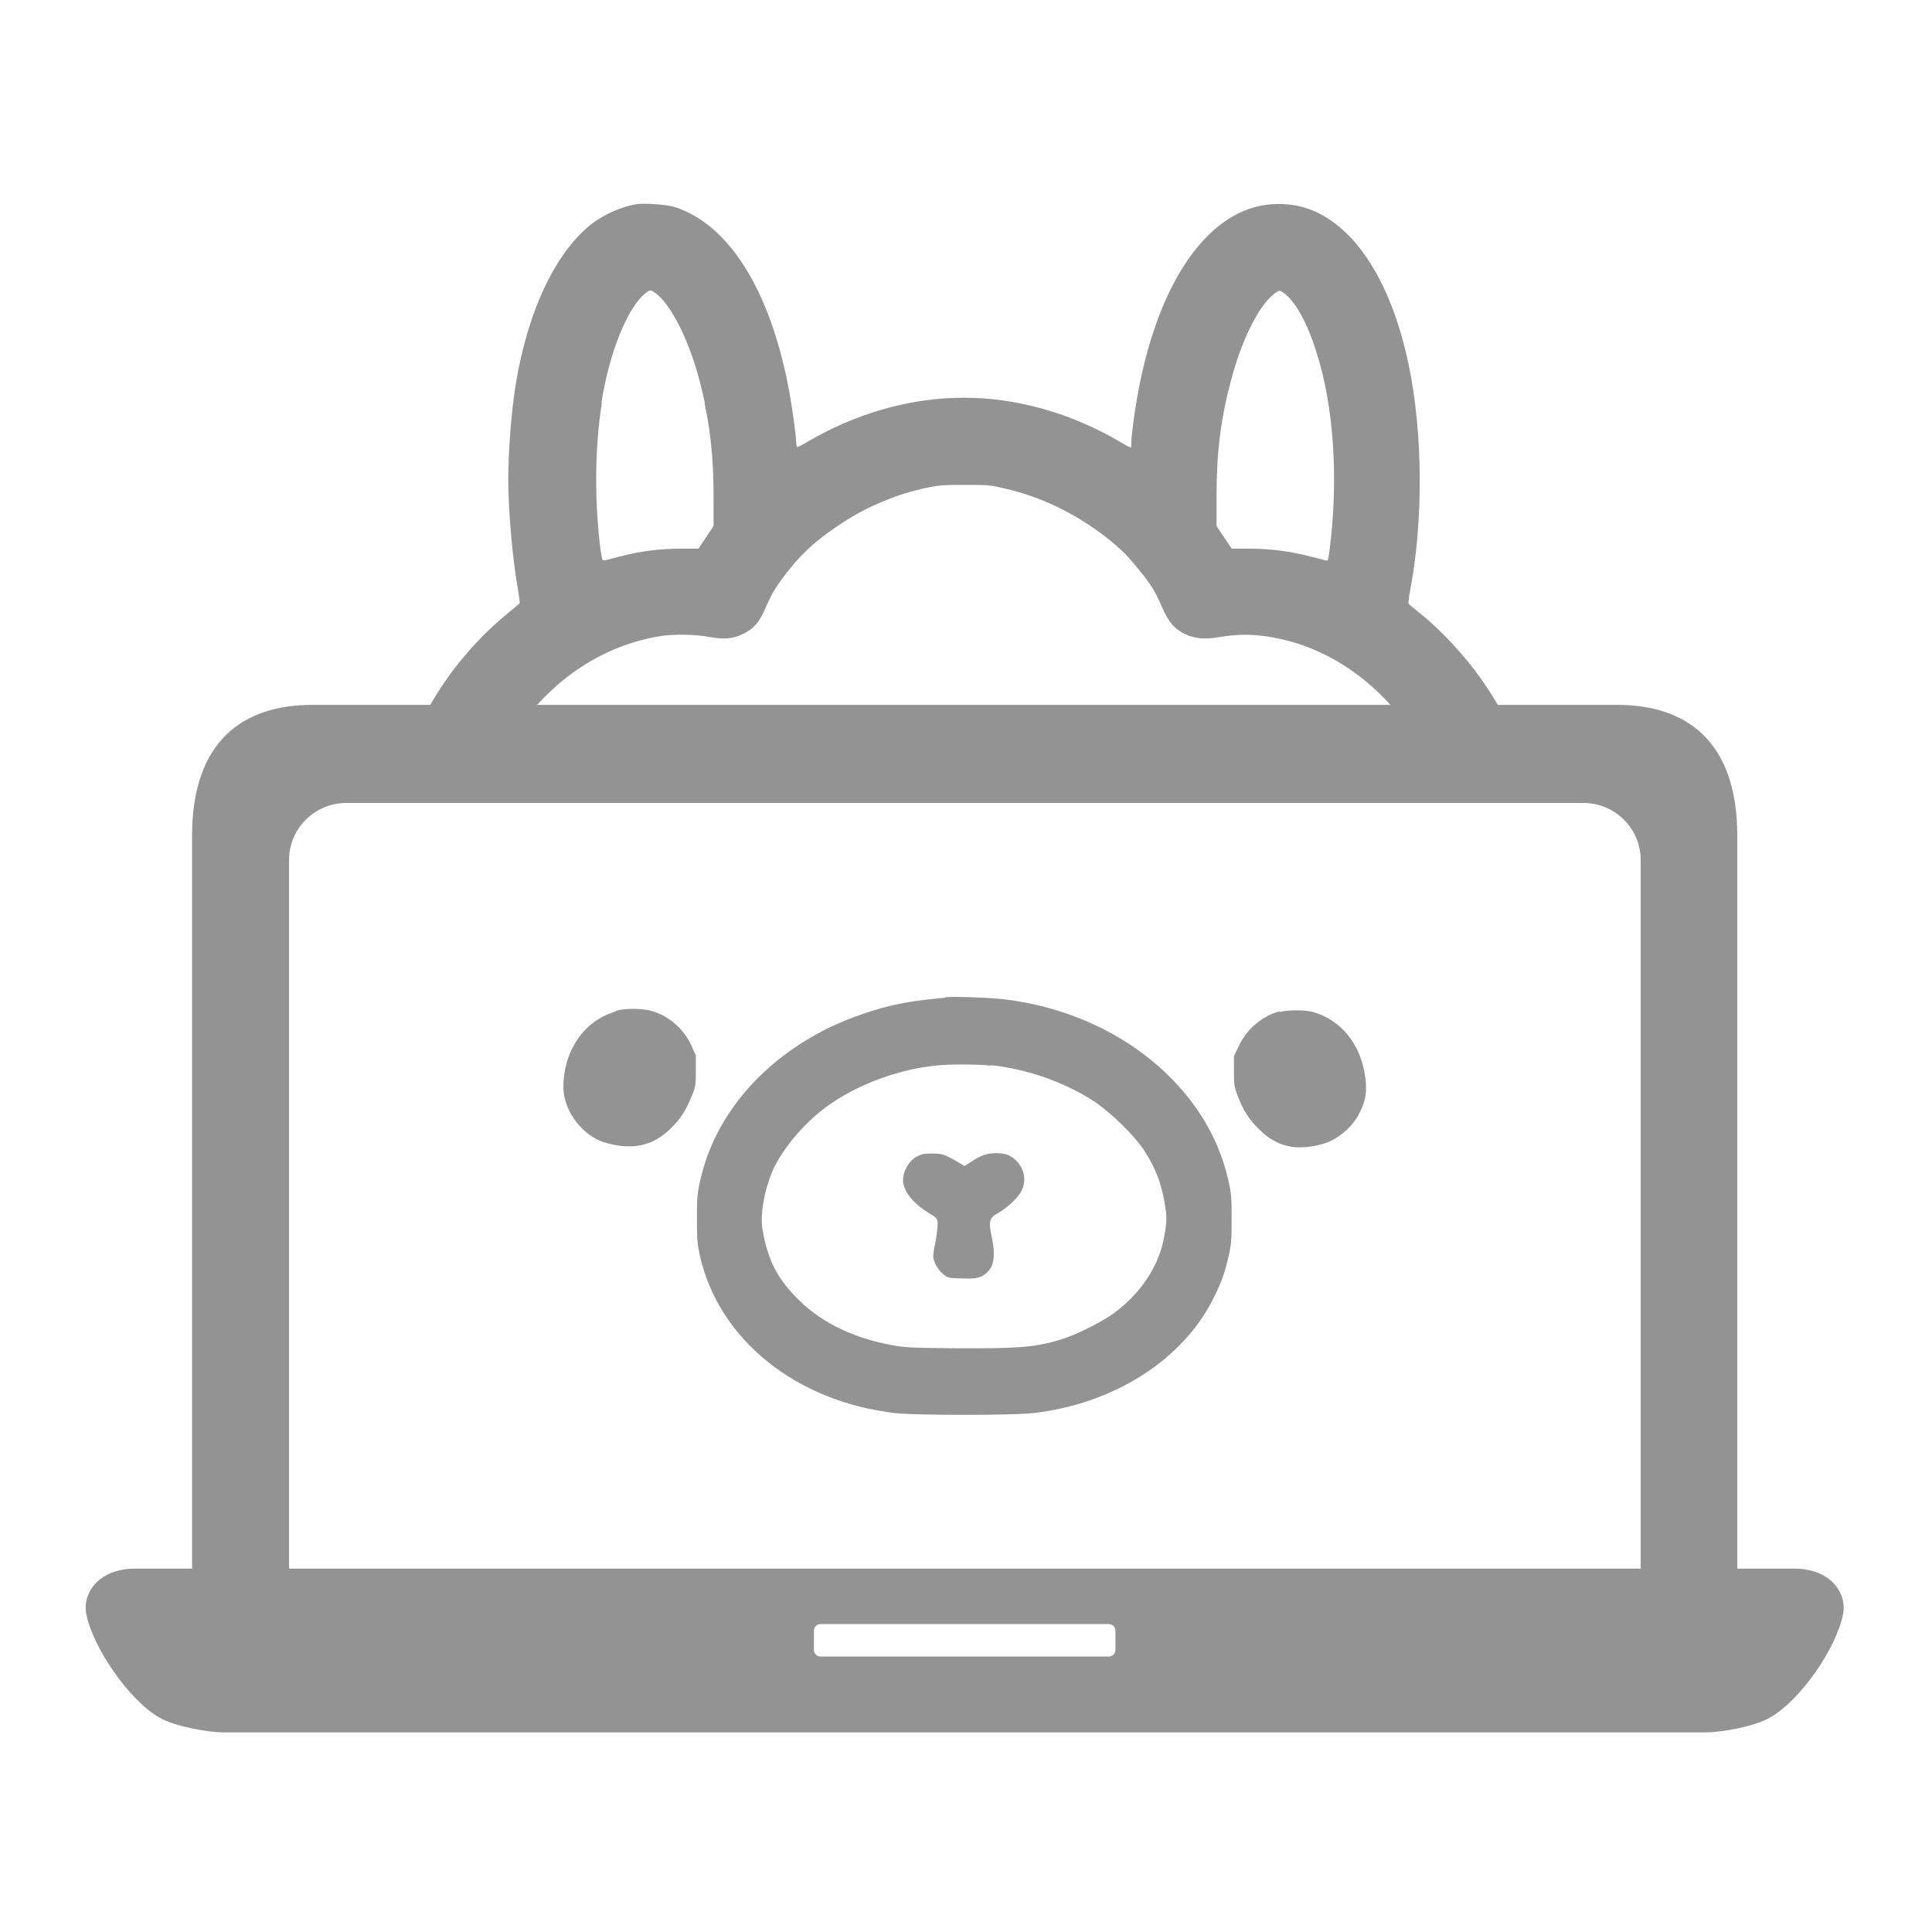 <?xml version="1.0" encoding="UTF-8"?>
<svg id="_레이어_1" data-name="레이어_1" xmlns="http://www.w3.org/2000/svg" version="1.1" viewBox="0 0 512 512">
  <!-- Generator: Adobe Illustrator 29.5.1, SVG Export Plug-In . SVG Version: 2.1.0 Build 141)  -->
  <defs>
    <style>
      .st0 {
        fill: #939393;
      }
    </style>
  </defs>
  <path class="st0" d="M137,193.6c9.5-13.8,23-22.6,37.9-25,3.3-.6,9.6-.5,13.1.2,3.8.7,6.2.5,8.7-.7,3-1.4,4.6-3.2,6.3-7.3,1.6-3.7,2.8-5.6,6.1-9.8,4-5,7.8-8.3,13.9-12.3,7-4.6,15-7.9,22.9-9.5,2.9-.6,4.2-.7,9.6-.7s6.8,0,9.6.7c11.7,2.4,23.2,8.4,32.4,16.9,2,1.9,6.8,7.7,8.2,10.2.6,1,1.6,3,2.2,4.5,1.8,4.1,3.3,5.9,6.3,7.3,2.4,1.1,4.9,1.4,8.5.8,5.8-1,10.3-.9,16,.3,19.3,3.9,36.1,19.7,43.6,41h24.2c-2.8-10.9-7.5-21.1-14-30.3-4.3-6.1-10.6-12.9-16.1-17.3-1.6-1.3-3-2.4-3.1-2.6-.1,0,0-1.7.4-3.5,3.5-18.4,3.4-41.4-.3-59.4-3.2-15.7-9.1-28.1-16.6-35.3-6-5.7-12.1-8.1-19.5-7.7-16.9,1-30.5,20.4-35.9,51-.9,5-1.6,10.7-1.6,12.3s0,1.1-.3,1.1-1.3-.6-2.5-1.3c-13-7.7-27.5-11.8-41.6-11.8s-28.6,4.1-41.6,11.8c-1.2.7-2.4,1.3-2.5,1.3s-.3-.5-.3-1.1c0-1.6-.8-7.6-1.6-12.3-4.8-27.5-16-45.7-30.8-50.3-2-.6-7.9-1-9.9-.7h0c-3.8.6-8.3,2.6-11.6,5-9.7,7.4-17.2,23.1-20.4,42.6-1.2,7.4-2,17.6-2,25.5s1.1,21,2.6,29.2c.3,1.8.5,3.4.4,3.5,0,0-1.5,1.3-3.1,2.6-5.5,4.4-11.8,11.1-16.1,17.3-6.5,9.2-11.2,19.4-14,30.3h24c2-5.8,4.9-11.4,8.4-16.5ZM322.4,131.3c0-11.3,1.1-20.2,3.7-30,2.7-10.6,7.3-20.1,11.5-23.4,1.3-1,1.5-1.1,2.7-.2h0c2.9,2.1,6.1,7.8,8.4,15.1,4.8,14.5,6.1,34.4,3.6,53.3-.3,2.4-.4,2.6-1,2.4-.3,0-2.1-.6-4-1-5.2-1.4-10.7-2.1-16.2-2.1h-4.7l-2-3-2-3v-8.1ZM159.4,106.6c2.1-13.3,7-25.4,11.8-29,1.1-.9,1.3-.8,2.7.2h0c4.2,3.3,8.9,12.9,11.6,23.5.5,1.9,1,4.1,1.2,5,0,.8.4,2.6.7,4,1.1,6.2,1.7,12.9,1.7,21v8.1l-2,3-2,3h-4.7c-5.5,0-11,.7-16.2,2.1-1.9.5-3.7,1-4,1-.6,0-.6,0-1-2.4-1.7-13-1.6-27.4.3-39.3Z"/>
  <path class="st0" d="M460.4,424.4s0-177.9,0-202.9c0-25.1-13.5-34.7-31.8-34.7-18.3,0-327.6,0-345.9,0s-31.8,9.6-31.8,34.7v202.9h25.7v-196.5c0-8.3,6.8-15.1,15.1-15.1h328c8.3,0,15.1,6.8,15.1,15.1v196.5s25.7,0,25.7,0Z"/>
  <path class="st0" d="M475.5,415.7H35.8c-9.8,0-14.1,6.7-12.9,12.2,1.8,8.8,11.2,22.5,19.2,27.2,4.5,2.6,13.5,4,17,4h393.1c3.6,0,12.5-1.4,17-4,8.1-4.7,17.4-18.3,19.2-27.2,1.2-5.5-3.1-12.2-12.9-12.2ZM295.6,437.3c0,.9-.8,1.7-1.7,1.7h-76.5c-.9,0-1.7-.8-1.7-1.7v-5.2c0-.9.8-1.7,1.7-1.7h76.5c.9,0,1.7.8,1.7,1.7v5.2Z"/>
  <g>
    <path class="st0" d="M250.5,264.4c-7.2.7-9.1,1-12.5,1.7-5.6,1.1-13,3.7-18.2,6.2-18,8.8-30.4,23.5-34.2,40.4-.8,3.4-.9,4.5-.9,10.2s.1,6.8.8,10c5.1,22.2,25.5,38.6,51.9,41.6,5.8.6,30.6.6,36.3,0,21.2-2.4,39.5-13.9,47.7-30.1,2.2-4.3,3.2-7.1,4.2-11.5.7-3.2.8-4.4.8-10s-.1-6.8-.9-10.2c-5.5-24.7-29.4-44.1-58.8-47.8-3.8-.5-13.8-.9-16.4-.6h.1ZM262.8,282.3c9.8,1.1,19.6,4.6,27.5,9.8,4.2,2.9,10.3,8.8,12.8,12.6,3.2,4.8,5,9.7,5.8,15.7.4,2.7.2,4.8-.8,9.3-1.6,6.6-6.3,13.5-12.9,18.3-3,2.2-9.3,5.4-13.2,6.7-7.3,2.4-12.1,2.7-29.2,2.6-11.1-.1-13.1-.2-16.3-.8-10.9-2-19.6-6.4-25.8-13-5.1-5.3-7.4-10.2-8.7-18.1-.5-3.7.5-9.7,2.6-14.8,2.6-6.2,9.3-14,16-18.4,7.7-5.2,17.9-8.8,27.2-9.8,3.6-.4,11.2-.4,14.8,0h0Z"/>
    <path class="st0" d="M243.1,306.4c-2.5,1.3-4.2,4.8-3.7,7.3.6,2.7,3,5.5,6.8,7.8,2,1.2,2.2,1.4,2.3,2.6,0,.7-.2,2.8-.5,4.6-.4,1.8-.7,3.7-.7,4.2,0,1.4,1.3,3.7,2.7,4.8,1.2,1,1.5,1,4.9,1.1,3.1.1,3.8,0,5.1-.5,3.2-1.6,4-4.5,2.9-10.1-1-4.6-.8-5.4,1.7-6.8,2.6-1.5,5.4-4.2,6.2-6,1.6-3.4.1-7.4-3.4-9.2-.9-.4-1.9-.6-3.4-.6-2.4,0-4,.5-6.8,2.4l-1.6,1-1-.6c-4.2-2.5-4.9-2.7-7.5-2.7s-2.8.2-3.7.6h0Z"/>
    <path class="st0" d="M163,268.1c-5.9,1.8-10.2,6.1-12.4,12.2-1.1,2.9-1.6,7.5-1.1,10,1.1,5.9,5.9,11.3,11.5,12.7,6.9,1.8,12.1.6,16.7-3.9,2.7-2.6,4.1-4.9,5.6-8.6,1.1-2.6,1.1-3.1,1.1-6.8v-4l-1.3-2.9c-2.2-4.5-6.2-7.8-10.8-9-2.6-.6-6.8-.6-9.1.1h0Z"/>
    <path class="st0" d="M339.1,268c-4.5,1.2-8.6,4.6-10.7,9l-1.4,2.9v4c0,3.7.1,4.1,1.1,6.8,1.5,3.7,2.9,6,5.6,8.6,4.6,4.6,9.7,5.8,16.7,3.9,4-1.1,8-4.4,9.9-8.3,1.7-3.3,2-5.8,1.5-9.5-1.2-8.7-6.3-15-13.8-17.2-2.2-.6-6.5-.6-8.9,0h0Z"/>
  </g>
</svg>